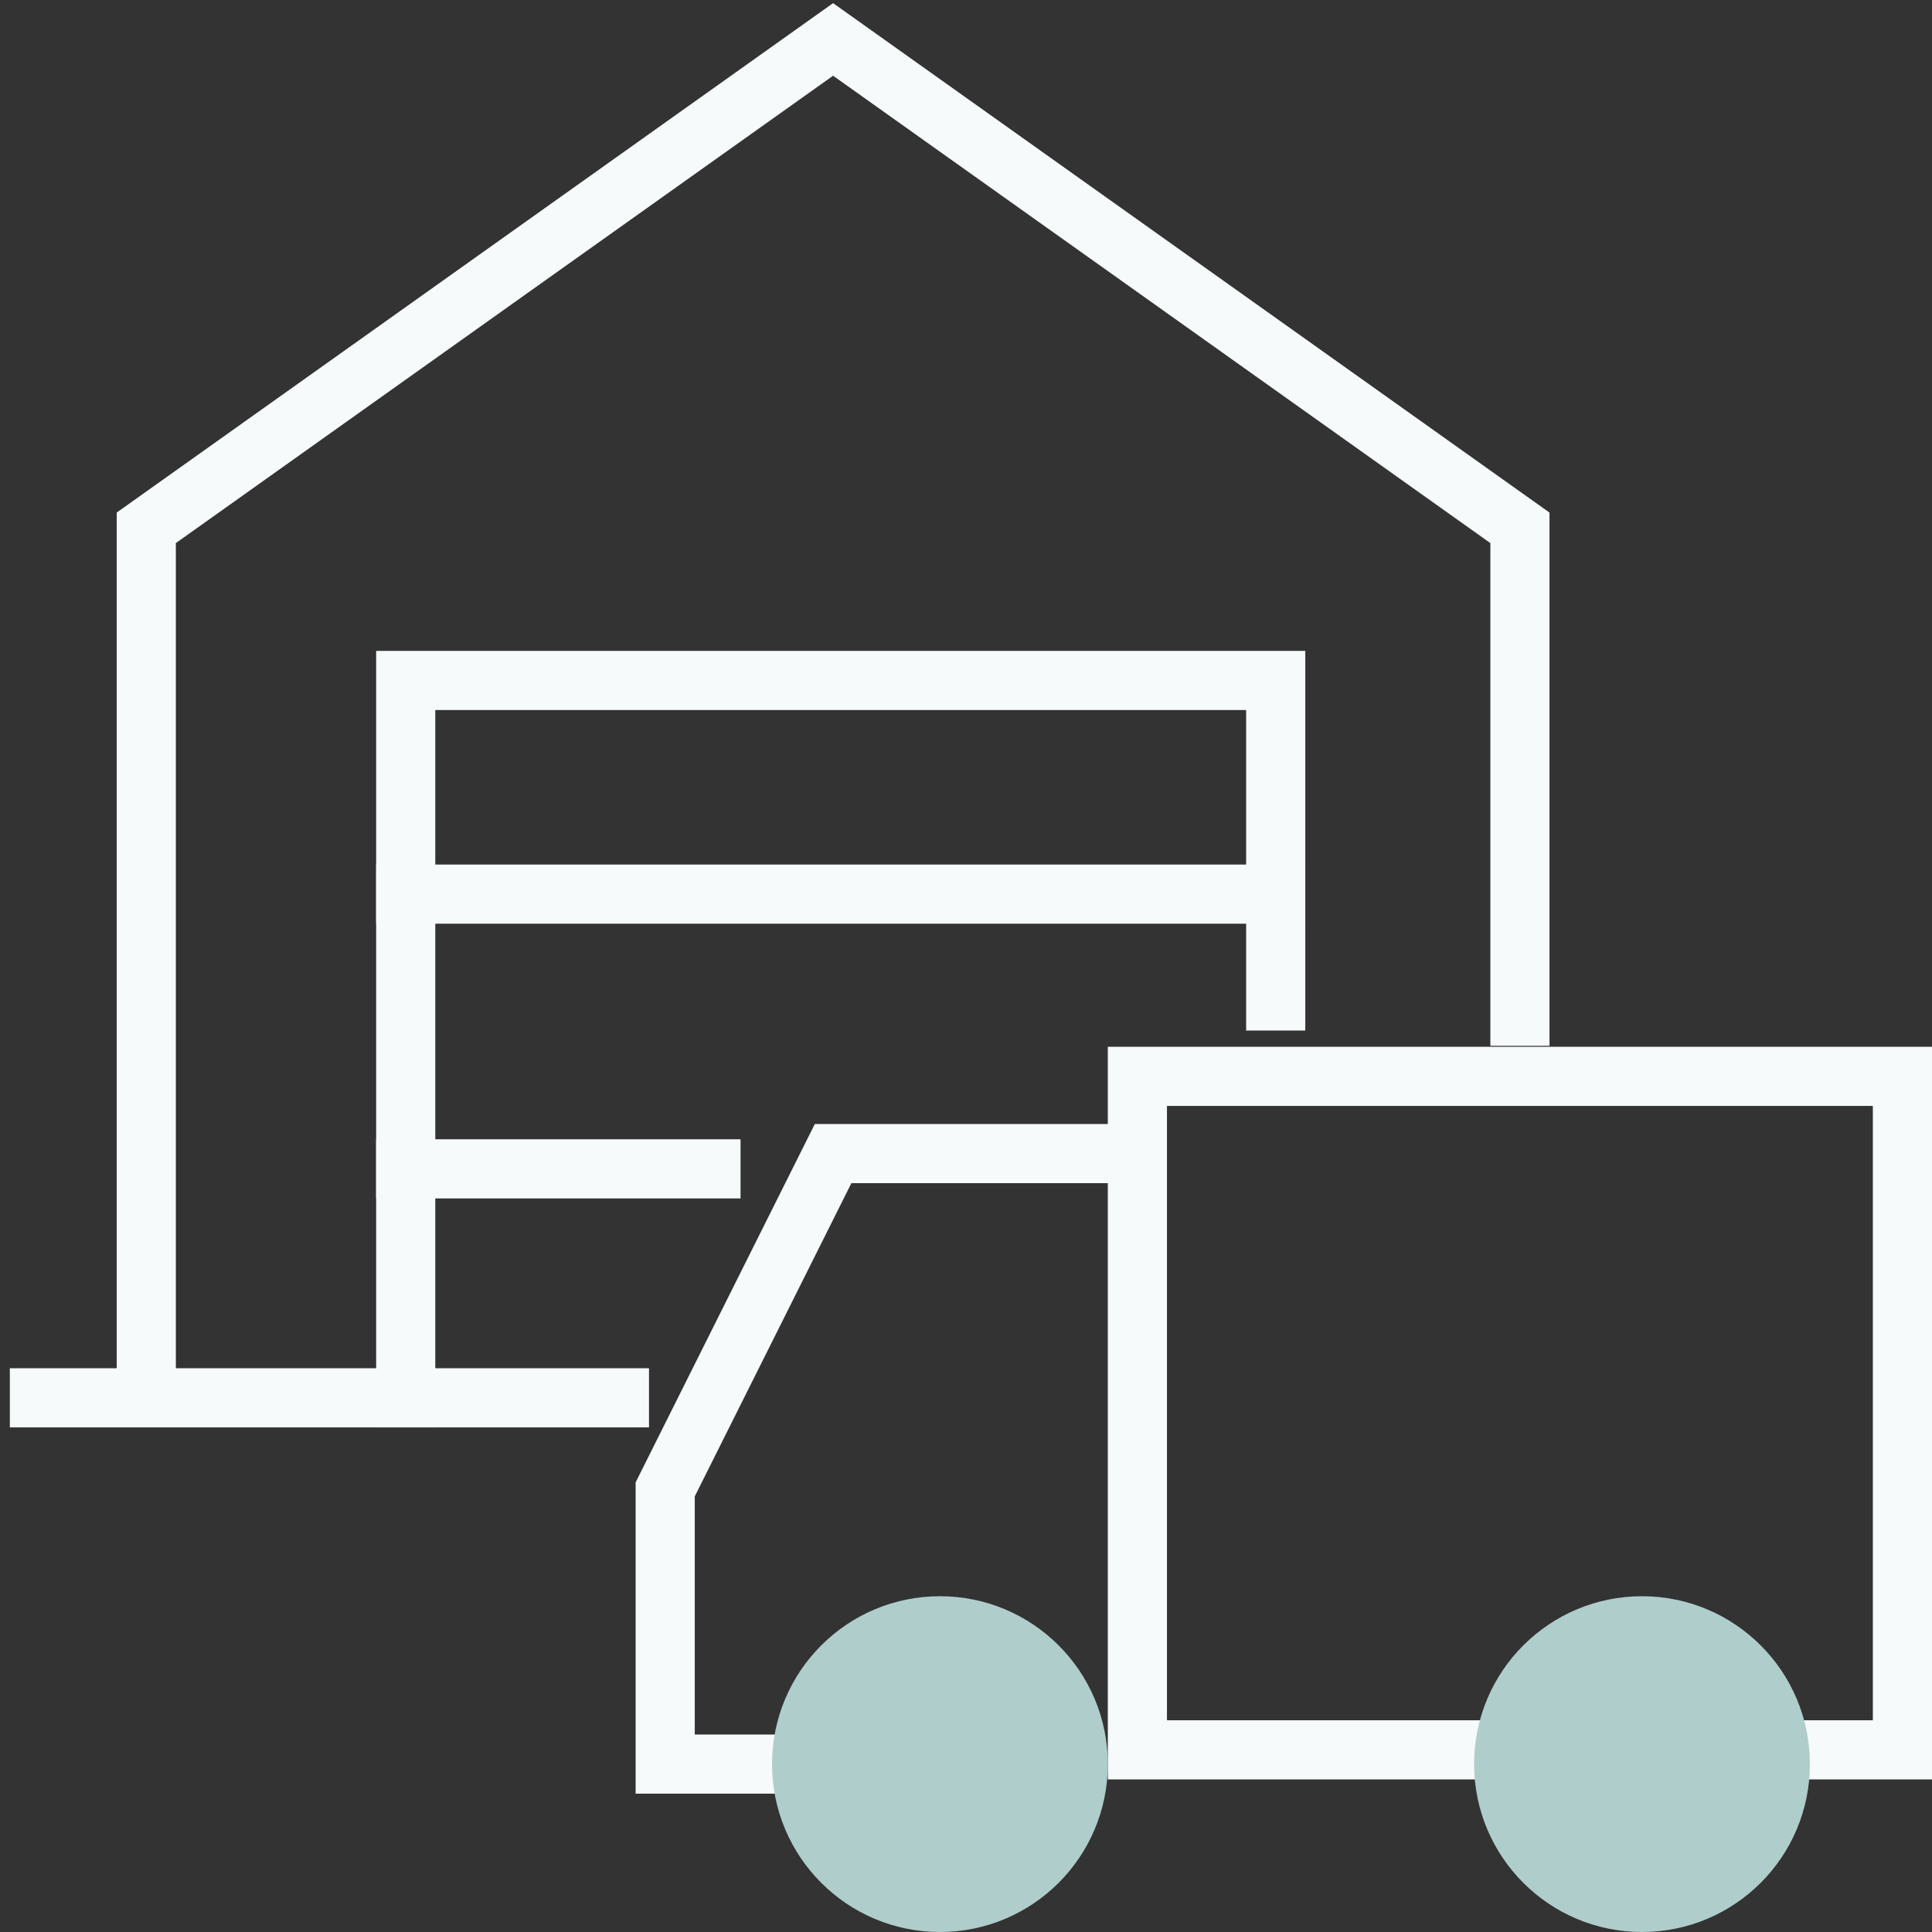 <svg width="49" height="49" viewBox="0 0 49 49" fill="none" xmlns="http://www.w3.org/2000/svg">
<rect x="0" y="0" width="49" height="49" fill="#333333" stroke="none"/>
<path d="M10.29 22.677H32.355" stroke="#F6FAFA" stroke-width="1.5" stroke-linecap="square"/>
<path d="M10.29 29.645H18.032" stroke="#F6FAFA" stroke-width="1.5" stroke-linecap="square"/>
<path d="M28.483 29.258H21.129L16.871 37.774V44.742H19.967" stroke="#F6FAFA" stroke-width="1.5" stroke-linecap="square"/>
<path d="M10.29 35.452V17.258H32.355V25.387" stroke="#F6FAFA" stroke-width="1.5" stroke-linecap="square"/>
<path d="M1 35.452H15.71" stroke="#F6FAFA" stroke-width="1.5" stroke-linecap="square"/>
<path d="M3.71 35.065V13.387L21.129 1L38.549 13.387V25.774" stroke="#F6FAFA" stroke-width="1.5" stroke-linecap="square"/>
<rect x="28.847" y="27.299" width="19.403" height="17.081" stroke="#F6FAFA" stroke-width="1.5" stroke-linecap="square"/>
<circle cx="23.839" cy="44.742" r="4.258" fill="#AFCDCB"/>
<circle cx="41.645" cy="44.742" r="4.258" fill="#AFCDCB"/>
</svg>
